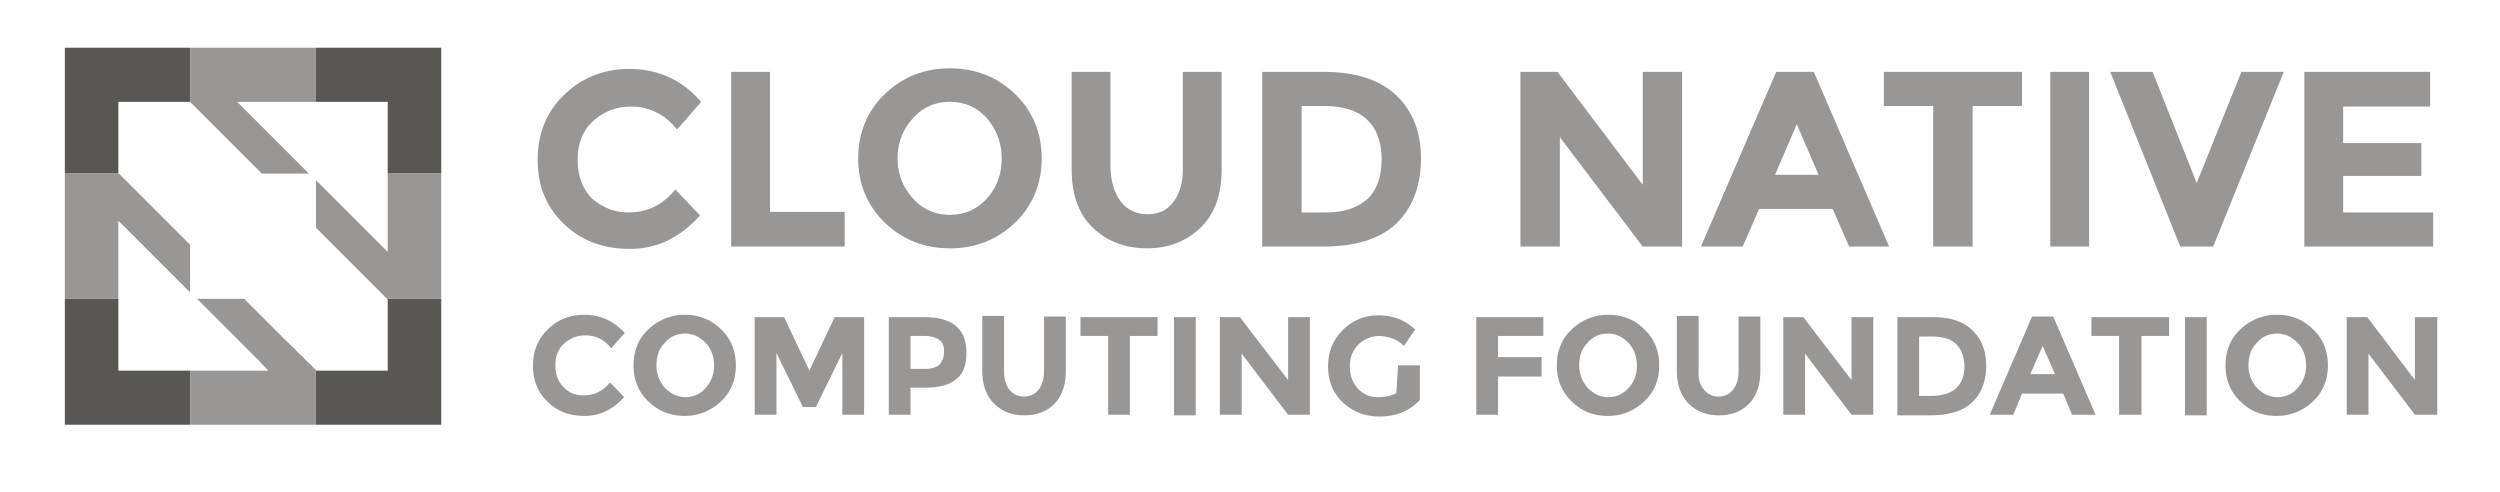 <svg width="122" height="24" fill="none" xmlns="http://www.w3.org/2000/svg"><path d="M30.658 10.367c.947 0 1.693-.373 2.296-1.12l1.206 1.263c-.976 1.091-2.096 1.636-3.416 1.636-1.32 0-2.382-.402-3.243-1.234-.86-.832-1.263-1.865-1.263-3.128 0-1.263.43-2.325 1.292-3.157.86-.832 1.923-1.263 3.186-1.263 1.406 0 2.582.545 3.5 1.607l-1.176 1.35c-.602-.747-1.349-1.12-2.238-1.12-.718 0-1.32.23-1.837.689-.517.459-.775 1.09-.775 1.894 0 .804.23 1.435.717 1.923.488.402 1.062.66 1.751.66Zm5.023 1.664V3.508h1.894v6.83h3.645v1.694h-5.54Zm13.862-1.176c-.861.832-1.923 1.263-3.186 1.263s-2.325-.43-3.186-1.263c-.86-.832-1.291-1.894-1.291-3.128 0-1.235.43-2.296 1.291-3.129.861-.832 1.923-1.263 3.186-1.263s2.325.431 3.186 1.263c.86.833 1.291 1.894 1.291 3.129 0 1.234-.43 2.296-1.291 3.128Zm-.66-3.128c0-.747-.259-1.407-.718-1.952-.488-.545-1.09-.804-1.808-.804s-1.32.259-1.808.804a2.807 2.807 0 0 0-.746 1.952c0 .774.258 1.406.746 1.951.488.545 1.09.804 1.808.804.717 0 1.32-.259 1.808-.804s.718-1.177.718-1.951Zm5.826 2.123c.315.402.746.603 1.291.603.545 0 .976-.2 1.263-.603.316-.402.459-.947.459-1.607V3.508h1.894v4.764c0 1.234-.344 2.181-1.033 2.841-.689.66-1.55 1.005-2.612 1.005-1.061 0-1.951-.345-2.64-1.005-.689-.66-1.033-1.607-1.033-2.841V3.508h1.894v4.706c.029.69.2 1.234.517 1.636ZM68.11 4.627c.804.746 1.234 1.78 1.234 3.1s-.401 2.382-1.176 3.156c-.804.775-2.01 1.149-3.616 1.149h-2.956V3.508h3.013c1.521 0 2.698.373 3.501 1.119Zm-1.377 5.08c.459-.43.689-1.09.689-1.923 0-.832-.23-1.492-.69-1.923-.458-.46-1.176-.689-2.152-.689H63.52v5.195h1.206c.86 0 1.52-.23 2.009-.66Zm13.431-6.2h1.923v8.524h-1.923L76.12 6.693v5.338h-1.923V3.508h1.808l4.161 5.51v-5.51Zm10.074 8.524-.804-1.836h-3.587l-.804 1.836h-2.037l3.673-8.523h1.837l3.674 8.523h-1.952Zm-2.554-5.97-1.062 2.47h2.123l-1.061-2.47Zm8.58-.889v6.86h-1.922v-6.86h-2.41V3.508h6.744v1.664h-2.411Zm3.789-1.664h1.894v8.523h-1.894V3.508Zm7.146 5.424 2.182-5.424h2.066l-3.444 8.523h-1.607l-3.415-8.523h2.066l2.152 5.424Zm11.394-5.424V5.2h-4.247v1.78h3.817v1.607h-3.817v1.779h4.391v1.664h-6.285V3.508h6.141ZM28.477 19.293c.517 0 .947-.201 1.291-.632l.69.718c-.546.602-1.177.918-1.924.918-.746 0-1.348-.23-1.808-.689-.488-.459-.717-1.062-.717-1.75 0-.718.23-1.292.717-1.78.488-.488 1.09-.717 1.78-.717.775 0 1.435.287 1.98.89l-.66.745c-.345-.43-.746-.63-1.263-.63-.402 0-.746.143-1.033.4-.287.26-.43.604-.43 1.063 0 .459.143.803.401 1.062.258.287.603.402.976.402Zm6.716.287c-.488.459-1.09.717-1.78.717-.688 0-1.291-.23-1.78-.718-.487-.459-.716-1.061-.716-1.75 0-.689.229-1.292.717-1.75a2.543 2.543 0 0 1 1.78-.718c.688 0 1.29.23 1.779.717.488.46.717 1.062.717 1.75 0 .69-.23 1.292-.717 1.752Zm-.345-1.751c0-.43-.143-.804-.401-1.09-.288-.288-.603-.46-1.005-.46-.402 0-.746.143-1.005.46-.286.286-.401.66-.401 1.09 0 .43.143.775.401 1.09.288.287.603.46 1.005.46.402 0 .746-.144 1.005-.46.258-.287.401-.66.401-1.09Zm6.257-.603-1.292 2.64h-.631l-1.291-2.64v3.014h-1.062v-4.764h1.435l1.234 2.611 1.234-2.611h1.435v4.764h-1.062v-3.014Zm5.539-1.32c.344.287.517.717.517 1.32 0 .603-.173 1.033-.517 1.292-.344.287-.861.401-1.579.401h-.631v1.32h-1.062v-4.764h1.693c.718 0 1.235.144 1.579.43Zm-.775 1.865a.974.974 0 0 0 .2-.631c0-.287-.085-.46-.257-.574-.173-.115-.43-.172-.775-.172h-.603V18h.718c.344 0 .573-.086.717-.23Zm3.387 1.235a.87.87 0 0 0 .717.344.87.87 0 0 0 .718-.345c.172-.23.258-.516.258-.918v-2.64h1.062v2.669c0 .689-.201 1.234-.574 1.607-.373.373-.861.545-1.464.545s-1.09-.2-1.464-.574c-.373-.373-.574-.918-.574-1.607v-2.669h1.062v2.698c0 .373.086.689.259.89Zm5.883-2.612v3.846h-1.062v-3.846h-1.349v-.918h3.76v.918h-1.349Zm2.152-.918h1.062v4.792h-1.062v-4.793Zm5.568 0h1.062v4.764H62.86l-2.267-2.985v2.985H59.53v-4.764h.976l2.353 3.07v-3.07Zm5.367 2.353h1.062v1.693c-.488.517-1.12.804-1.98.804-.689 0-1.292-.23-1.78-.69-.488-.458-.717-1.061-.717-1.75 0-.717.23-1.291.717-1.78.488-.487 1.062-.717 1.751-.717.689 0 1.292.23 1.78.69l-.546.803c-.2-.201-.402-.316-.603-.373a1.856 1.856 0 0 0-.573-.115c-.402 0-.747.143-1.034.402-.287.287-.43.631-.43 1.09 0 .46.143.804.402 1.09.258.26.574.403.947.403s.689-.058.918-.201l.086-1.35Zm7.089-2.354v.919h-2.21v1.033h2.124v.947h-2.124v1.866h-1.062v-4.764h3.272Zm4.936 4.104c-.488.46-1.09.718-1.779.718-.718 0-1.291-.23-1.78-.718-.487-.459-.717-1.061-.717-1.75 0-.689.23-1.292.718-1.75a2.543 2.543 0 0 1 1.779-.718c.718 0 1.291.23 1.78.717.487.46.717 1.062.717 1.75 0 .69-.23 1.292-.718 1.752Zm-.373-1.75c0-.43-.143-.804-.401-1.09-.288-.288-.603-.46-1.005-.46-.402 0-.746.143-1.004.46-.288.286-.402.66-.402 1.09 0 .43.143.775.401 1.09.287.287.603.46 1.005.46.402 0 .746-.144 1.005-.46.286-.287.401-.66.401-1.09Zm3.272 1.177a.87.87 0 0 0 .718.344.87.87 0 0 0 .717-.345c.172-.23.258-.516.258-.918v-2.64h1.062v2.669c0 .689-.2 1.234-.574 1.607-.373.373-.86.545-1.463.545-.603 0-1.091-.2-1.464-.574-.373-.373-.574-.918-.574-1.607v-2.669h1.062v2.698c-.029.373.086.689.258.89Zm7.204-3.53h1.062v4.764h-1.062l-2.268-2.985v2.985h-1.061v-4.764H88l2.354 3.07v-3.07Zm5.883.63c.46.431.689 1.005.689 1.752 0 .746-.23 1.32-.66 1.75-.43.43-1.12.66-2.038.66h-1.636v-4.793h1.694c.86 0 1.52.201 1.951.632Zm-.775 2.842c.259-.258.402-.603.402-1.062 0-.459-.143-.832-.402-1.09-.258-.259-.66-.373-1.205-.373h-.603v2.898h.689c.488-.029.861-.143 1.12-.373Zm5.654 1.292-.43-1.034h-2.01l-.43 1.034h-1.148l2.067-4.793h1.033l2.066 4.793h-1.148Zm-1.435-3.358-.603 1.377h1.206l-.603-1.377Zm4.822-.488v3.846h-1.091v-3.846h-1.349v-.918h3.789v.918h-1.349Zm2.123-.918h1.062v4.792h-1.062v-4.793Zm6.257 4.103a2.544 2.544 0 0 1-1.779.718c-.718 0-1.292-.23-1.78-.718-.488-.459-.717-1.061-.717-1.75 0-.689.229-1.292.717-1.75a2.545 2.545 0 0 1 1.78-.718c.717 0 1.291.23 1.779.717.488.46.718 1.062.718 1.75 0 .69-.23 1.292-.718 1.752Zm-.344-1.75c0-.43-.144-.804-.402-1.09-.287-.288-.603-.46-1.005-.46-.401 0-.746.143-1.004.46-.287.286-.402.66-.402 1.09 0 .43.144.775.402 1.09.287.287.603.46 1.004.46.402 0 .747-.144 1.005-.46.258-.287.402-.66.402-1.09Zm5.309-2.354h1.091v4.765h-1.091l-2.267-2.985v2.985h-1.062v-4.764h1.004l2.325 3.07v-3.07Z" fill="#999795"/><path d="M5.776 14.586H3.164v6.142h6.113v-2.64H5.776v-3.502Zm13.144.029v3.472H15.42v-.029 2.67h6.113v-6.142h-2.64l.028.029ZM3.164 8.473h2.64l-.028-.029V4.971h3.501v-2.64H3.164v6.142ZM15.42 2.33v2.64h3.501v3.502h2.612V2.33h-6.113Z" fill="#12100C" fill-opacity=".7"/><path d="M15.075 8.473 11.573 4.97h3.846v-2.64H9.277v2.64l3.502 3.502h2.296Zm-3.157 6.113H9.622l2.898 2.899.574.602H9.277v2.64h6.142v-2.669l-1.75-1.721-1.752-1.751Zm7.002-6.113v3.817l-.603-.603L15.42 8.79v2.324l1.722 1.722 1.75 1.75h2.64V8.474h-2.61Zm-9.643 3.472L5.804 8.473h-2.64v6.113h2.612v-3.817l3.501 3.501v-2.325Z" fill="#999795"/></svg>
